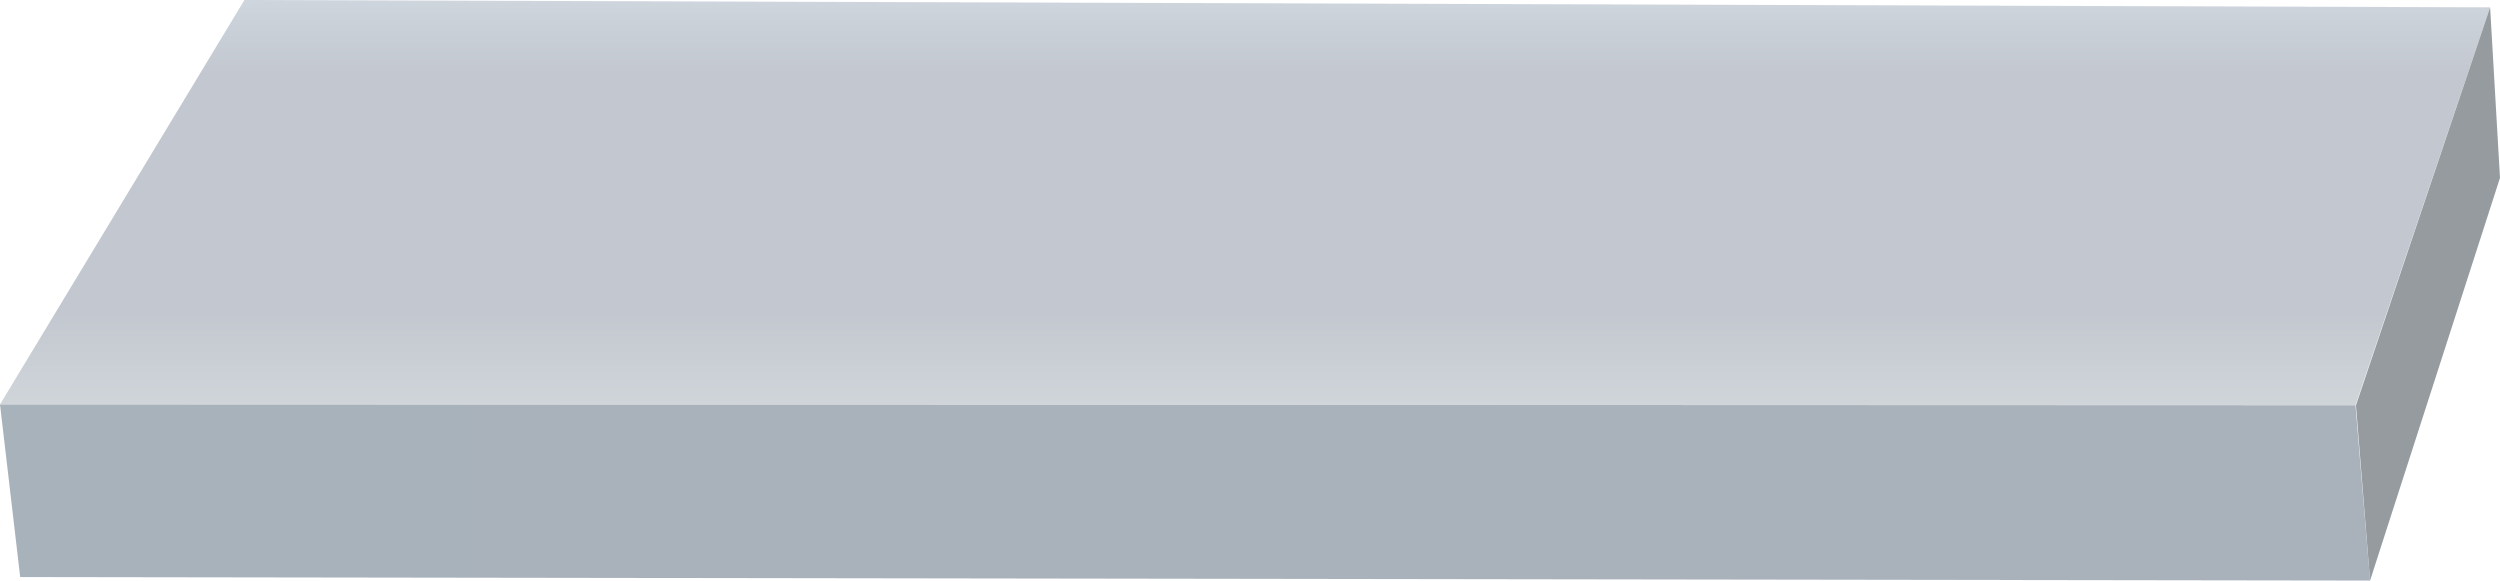 <?xml version="1.0" encoding="utf-8"?>
<svg id="b28b0b02-f642-4843-96a8-d733df8b5940" data-name="图层 1" xmlns="http://www.w3.org/2000/svg" xmlns:xlink="http://www.w3.org/1999/xlink" viewBox="0 0 1128.37 262.03"><defs><linearGradient id="af92be1f-f0c2-48e8-a6c0-0b71078b0c3c" x1="561.96" y1="679.93" x2="561.96" y2="497.01" gradientTransform="translate(0 -497.01)" gradientUnits="userSpaceOnUse"><stop offset="0" stop-color="#d0d5da"/><stop offset="0.23" stop-color="#c3c8d0"/><stop offset="0.58" stop-color="#c3c8d0"/><stop offset="0.82" stop-color="#c3c8d0"/><stop offset="1" stop-color="#ced5dd"/></linearGradient><linearGradient id="a14ad102-f881-47e4-a7fc-36dca242ed05" y1="719.3" x2="1069.73" y2="719.3" gradientTransform="translate(0 -497.01)" gradientUnits="userSpaceOnUse"><stop offset="0" stop-color="#a8b2ba"/><stop offset="0.4" stop-color="#a9b2bb"/><stop offset="1" stop-color="#a9b2bb"/></linearGradient></defs><title>排水系统_1_左侧台子</title><polygon points="110.32 0 0 182.54 1063.14 182.92 1123.91 3.31 110.32 0" style="fill:url(#af92be1f-f0c2-48e8-a6c0-0b71078b0c3c)"/><polygon points="9.11 260.45 0 182.54 1063.14 182.92 1069.73 262.03 9.11 260.45" style="fill:url(#a14ad102-f881-47e4-a7fc-36dca242ed05)"/><polygon points="1128.37 80.28 1069.73 262.03 1063.36 182.92 1123.91 3.31 1128.37 80.28" style="fill:#969ba0"/></svg>